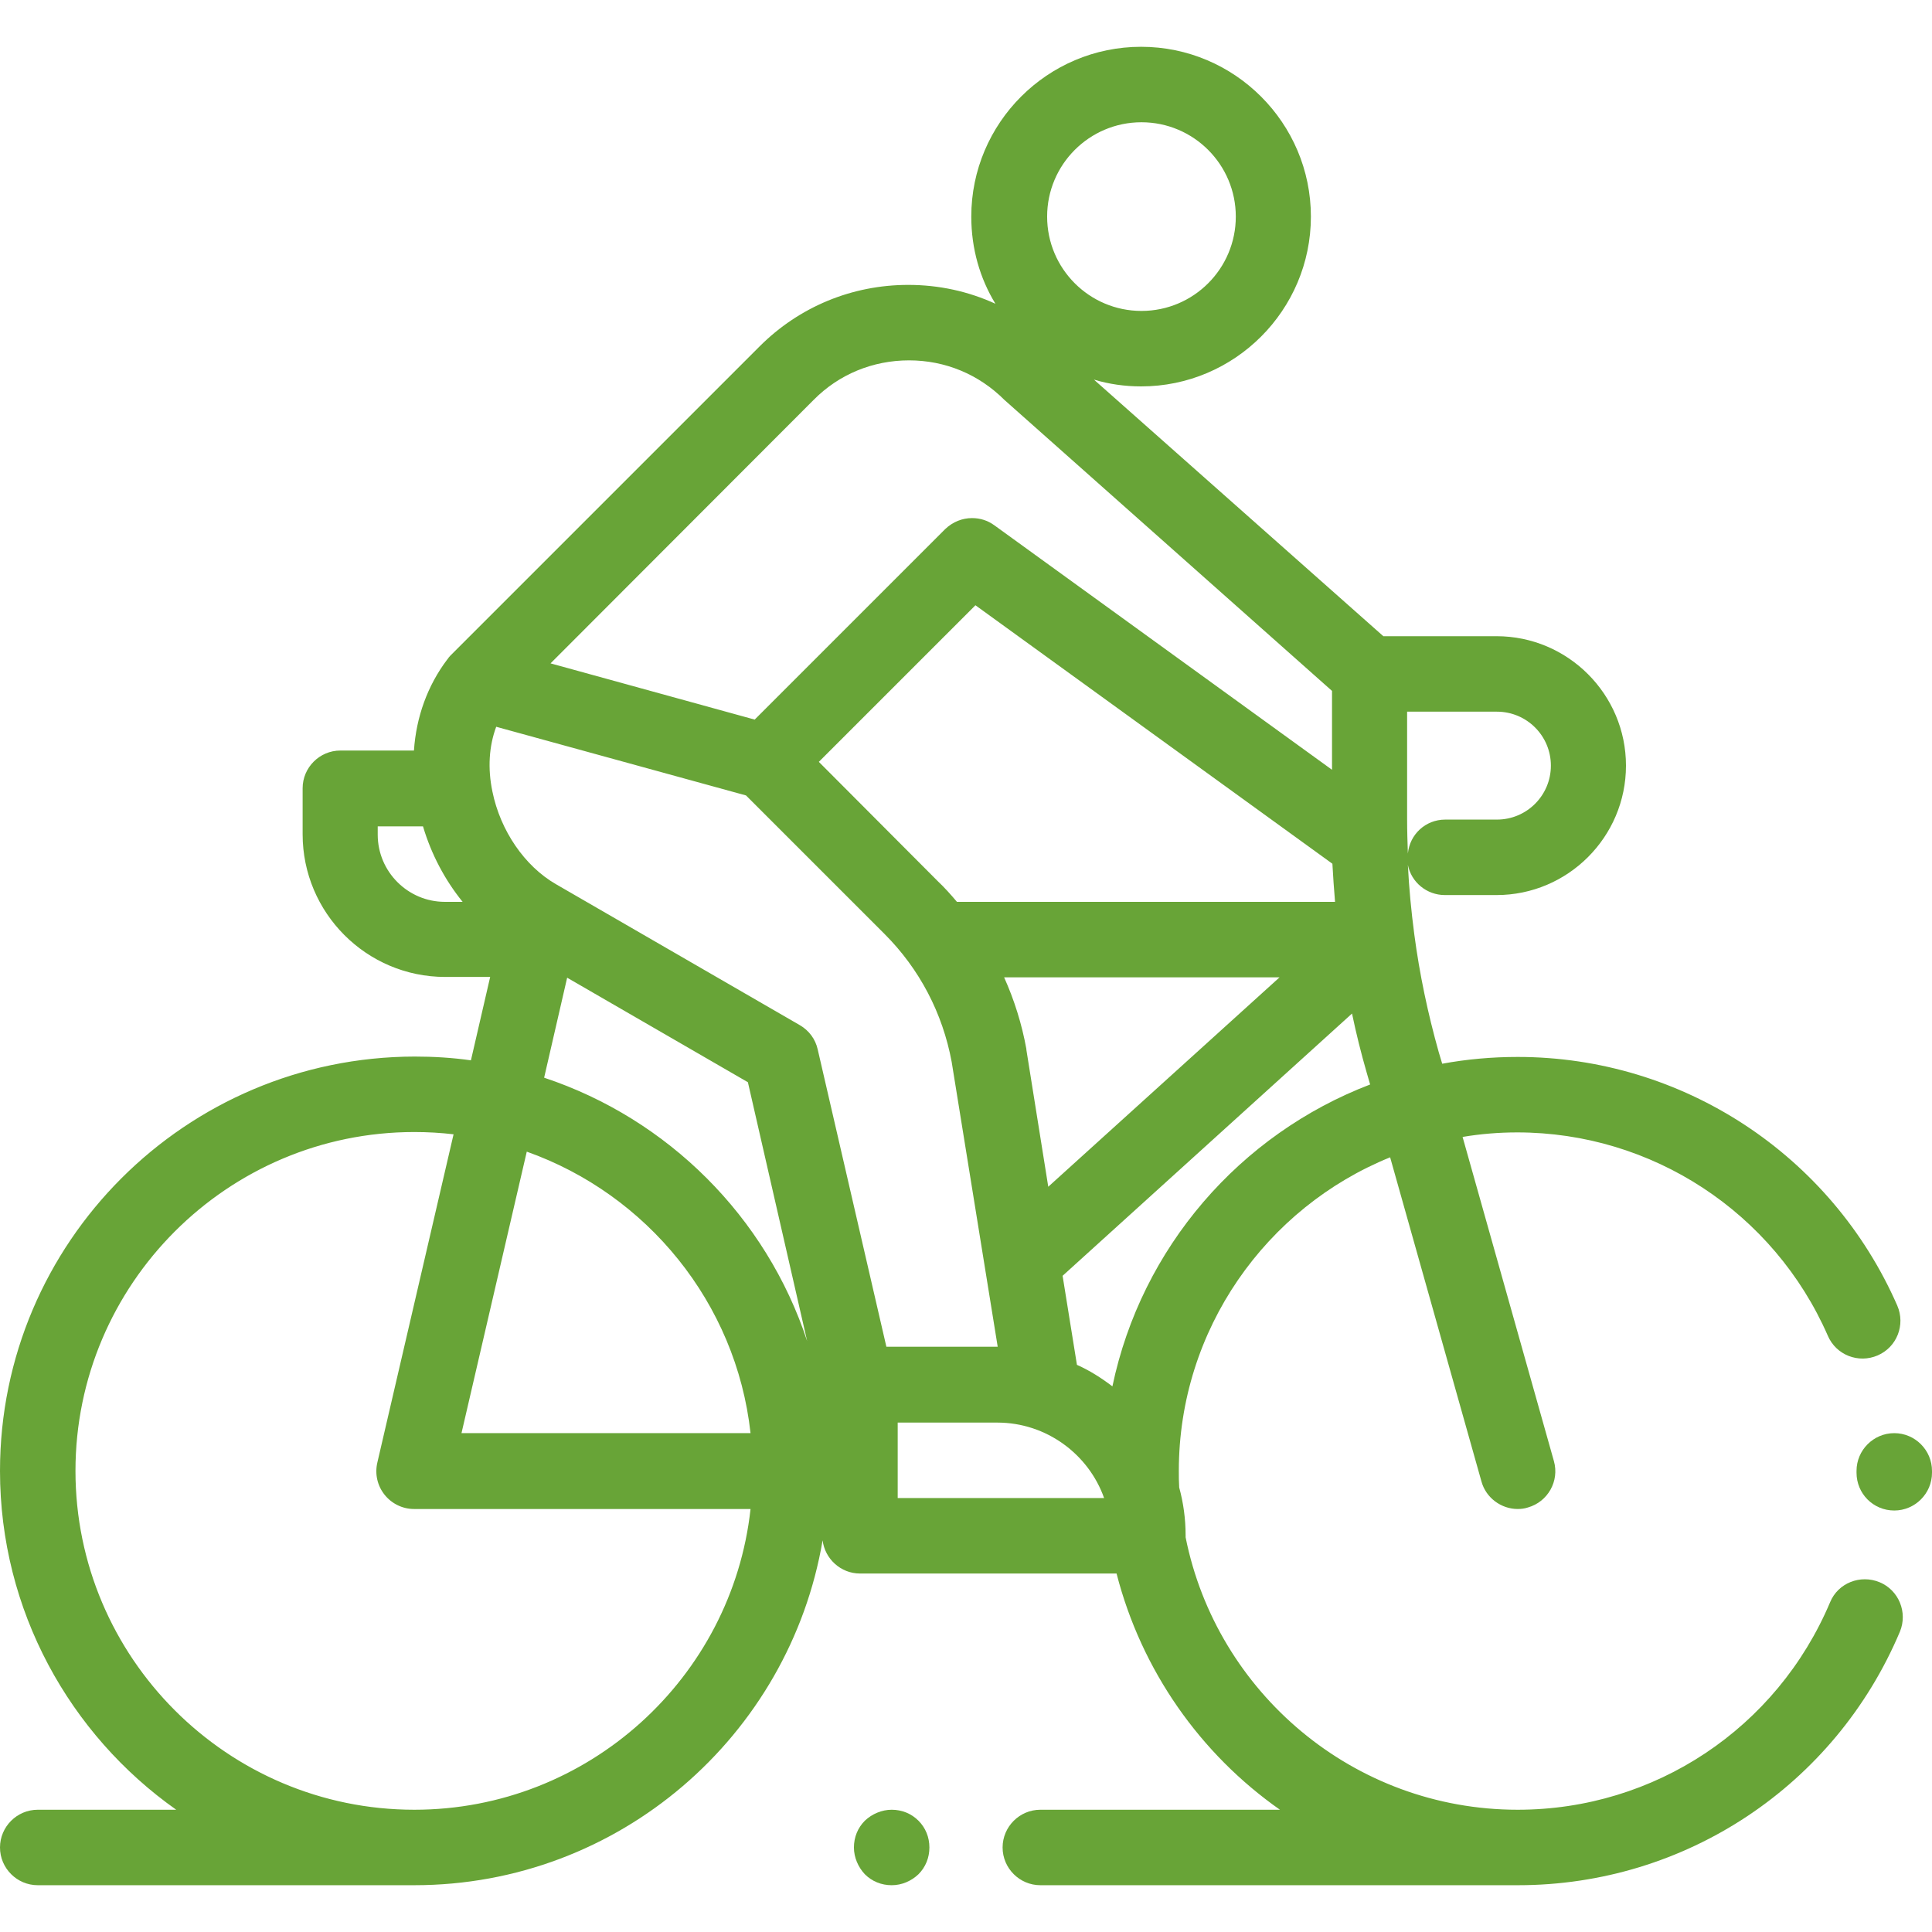 <?xml version="1.0" encoding="UTF-8"?> <!-- Generator: Adobe Illustrator 24.1.0, SVG Export Plug-In . SVG Version: 6.00 Build 0) --> <svg xmlns="http://www.w3.org/2000/svg" xmlns:xlink="http://www.w3.org/1999/xlink" version="1.1" id="Capa_1" x="0px" y="0px" viewBox="0 0 512 512" style="enable-background:new 0 0 512 512;" xml:space="preserve"> <style type="text/css"> .st0{fill:#68A437;} </style> <g> <g> <path class="st0" d="M498.1,419.3c-5.1-2.1-11,0.2-13.1,5.3c-14.1,33.4-46.5,55-82.8,55c-43.5,0-79.8-31.1-88-72.2 c0-0.2,0-0.3,0-0.5c0-4.4-0.6-8.7-1.7-12.7c-0.1-1.5-0.1-2.9-0.1-4.4c0-37.5,23.2-69.8,56-83.1l24.2,85.9c1.2,4.4,5.3,7.3,9.6,7.3 c0.9,0,1.8-0.1,2.7-0.4c5.3-1.5,8.4-7,6.9-12.3l-24.2-85.9c4.7-0.8,9.6-1.2,14.5-1.2c35.7,0,68,21.2,82.3,53.9 c2.2,5.1,8.1,7.4,13.2,5.2c5.1-2.2,7.4-8.1,5.2-13.2c-17.5-40-57-65.9-100.6-65.9c-6.8,0-13.5,0.6-20,1.8l-0.9-3 c-2.9-10.3-5.1-20.7-6.5-31.3c0,0,0,0,0,0c-0.8-6.1-1.4-12.3-1.7-18.4c0.9,4.6,5,8,9.8,8h13.7c18.9,0,34.3-15.4,34.3-34.3 s-15.4-34.3-34.3-34.3h-30l-76.7-68c4,1.2,8.2,1.8,12.5,1.8c24.8,0,45-20.2,45-45s-20.2-45-45-45s-45,20.2-45,45 c0,8.5,2.3,16.4,6.4,23.1c-7.2-3.3-15-5-23.1-5c-14.9,0-28.9,5.8-39.4,16.3l-81.9,81.9c0,0,0,0-0.1,0.1c-0.3,0.3-0.5,0.6-0.7,0.9 c0,0-0.1,0.1-0.1,0.1c0,0,0,0,0,0c-5.2,6.9-8.2,15.2-8.8,24.1H90.2c-5.5,0-10,4.5-10,10v12.2c0,20.8,16.9,37.8,37.8,37.8h11.9 l-5.1,22.1c-4.9-0.7-9.9-1-14.9-1C49.2,280.1,0,329.3,0,389.8c0,37,18.5,69.9,46.7,89.8H10c-5.5,0-10,4.5-10,10s4.5,10,10,10h99.8 c54.3,0,99.4-39.6,108.2-91.4c0.6,4.9,4.8,8.8,9.9,8.8h68c6.6,25.7,22.2,47.8,43.3,62.6h-63.5c-5.5,0-10,4.5-10,10s4.5,10,10,10 h126.6c44.3,0,84-26.4,101.2-67.2C505.6,427.3,503.2,421.4,498.1,419.3z M372.9,188.6h23.8c7.9,0,14.3,6.4,14.3,14.3 c0,7.9-6.4,14.3-14.3,14.3H383c-5.2,0-9.4,3.9-9.9,9c-0.1-3-0.2-6-0.2-9.1L372.9,188.6L372.9,188.6z M353.8,239H253.6 c-1.6-1.9-3.3-3.8-5.1-5.5L217,201.9l41.5-41.5l94.6,68.5C353.3,232.3,353.5,235.6,353.8,239z M339.1,259l-61.3,55.5l-5.8-36.3 c0-0.1,0-0.1,0-0.2c-1.2-6.6-3.2-13-5.9-19H339.1z M302.5,32.4c13.8,0,25,11.2,25,25s-11.2,25-25,25s-25-11.2-25-25 S288.7,32.4,302.5,32.4z M215.6,106c6.7-6.8,15.7-10.5,25.3-10.5s18.5,3.7,25.3,10.5l86.8,77.1V204l-89.5-64.8 c-1.8-1.3-3.8-1.9-5.9-1.9c-2.6,0-5.1,1-7.1,2.9l-50.5,50.5l-33.4-9.2l-20.7-5.7L215.6,106z M117.9,239c-9.8,0-17.8-8-17.8-17.8 V219h12c2.2,7.4,5.8,14.2,10.5,20H117.9z M109.8,479.6c-49.5,0-89.8-40.3-89.8-89.8s40.3-89.8,89.8-89.8c3.5,0,7,0.2,10.4,0.6 L100,387.6c-0.7,3,0,6.1,1.9,8.5s4.8,3.8,7.8,3.8h89.2C194,444.6,155.9,479.6,109.8,479.6z M122.3,379.8l17.3-74.6 c31.8,11.3,55.5,40,59.3,74.6H122.3z M144.2,285.6l6.1-26.5l47.9,27.7l15.7,68.6C203.1,322.5,177,296.5,144.2,285.6z M216.7,278.1 c-0.6-2.7-2.3-5-4.7-6.4l-64.7-37.4c-8.3-4.8-14.7-14.2-16.8-24.5c-1.3-6.2-0.9-12.1,1-17.2l29.1,8l37.1,10.2l36.7,36.7 c9.3,9.3,15.4,21,17.8,33.9l12.2,75.5c0,0-0.1,0-0.1,0h-29.4v0L216.7,278.1z M237.9,397v-20h26.4c13,0,24.2,8.4,28.3,20H237.9z M294.8,367.4c-2.9-2.2-6-4.2-9.4-5.7l-3.8-23.6l76.7-69.5c1.1,5.3,2.4,10.5,3.9,15.7l0.9,3.1 C328.6,300.6,302.5,330.6,294.8,367.4z"></path> </g> </g> <g> <g> <path class="st0" d="M502,379.8c-5.5,0-10,4.5-10,10l0,0.5c0,5.5,4.4,10,10,10c0,0,0,0,0,0c5.5,0,10-4.5,10-10l0-0.5 C512,384.3,507.5,379.8,502,379.8z"></path> </g> </g> <g> <g> <path class="st0" d="M243.4,482.5c-1.9-1.9-4.4-2.9-7.1-2.9c-2.6,0-5.2,1.1-7.1,2.9c-1.9,1.9-2.9,4.4-2.9,7.1 c0,2.6,1.1,5.2,2.9,7.1c1.9,1.9,4.4,2.9,7.1,2.9s5.2-1.1,7.1-2.9c1.9-1.9,2.9-4.4,2.9-7.1C246.3,486.9,245.3,484.4,243.4,482.5z"></path> </g> </g> </svg> 